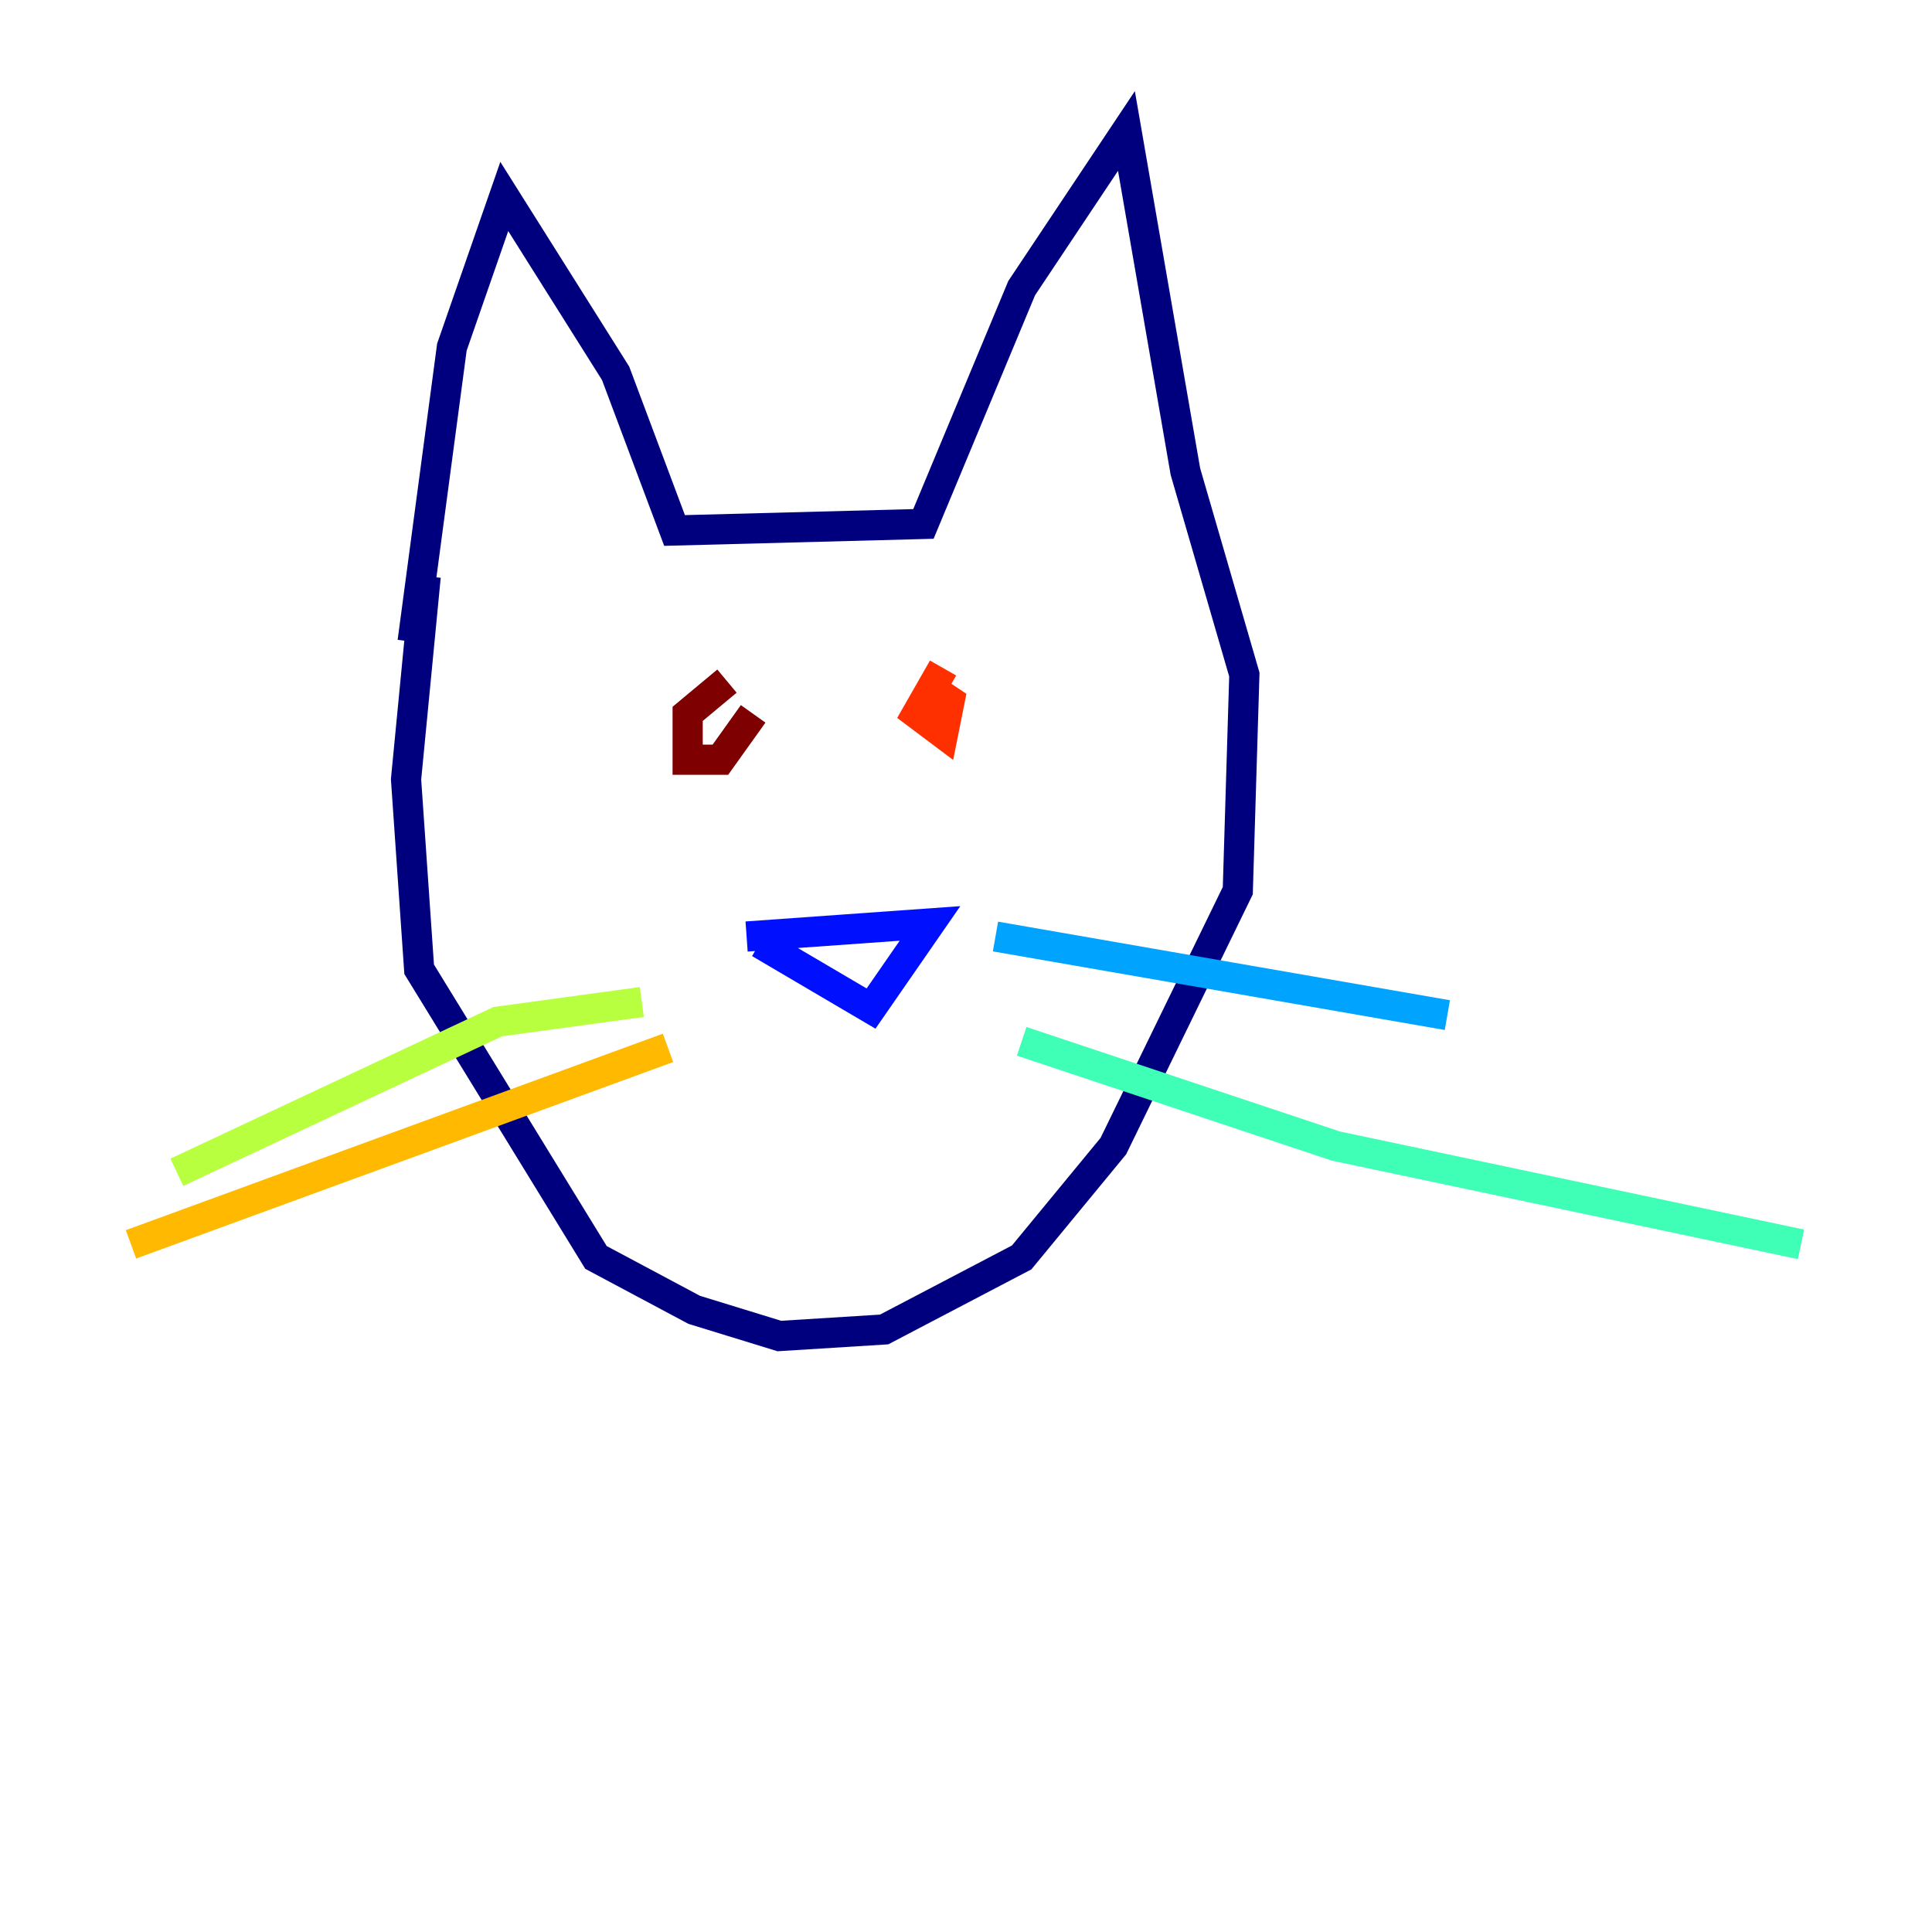 <?xml version="1.0" encoding="utf-8" ?>
<svg baseProfile="tiny" height="128" version="1.2" viewBox="0,0,128,128" width="128" xmlns="http://www.w3.org/2000/svg" xmlns:ev="http://www.w3.org/2001/xml-events" xmlns:xlink="http://www.w3.org/1999/xlink"><defs /><polyline fill="none" points="27.336,42.522 29.939,22.997 33.41,13.017 40.786,24.732 44.691,35.146 61.18,34.712 67.688,19.091 74.63,8.678 78.536,31.241 82.441,44.691 82.007,59.01 73.763,75.932 67.688,83.308 58.576,88.081 51.634,88.515 45.993,86.78 39.485,83.308 27.77,64.217 26.902,51.634 28.203,38.183" stroke="#00007f" stroke-width="2" /><polyline fill="none" points="49.464,62.047 61.614,61.18 57.709,66.82 50.332,62.481" stroke="#0010ff" stroke-width="2" /><polyline fill="none" points="65.953,62.047 95.891,67.254" stroke="#00a4ff" stroke-width="2" /><polyline fill="none" points="67.688,68.99 88.515,75.932 119.322,82.441" stroke="#3fffb7" stroke-width="2" /><polyline fill="none" points="42.522,66.386 32.976,67.688 11.715,77.668" stroke="#b7ff3f" stroke-width="2" /><polyline fill="none" points="44.258,69.424 8.678,82.441" stroke="#ffb900" stroke-width="2" /><polyline fill="none" points="62.481,44.258 60.746,47.295 62.481,48.597 62.915,46.427 61.614,45.559" stroke="#ff3000" stroke-width="2" /><polyline fill="none" points="48.163,45.125 45.559,47.295 45.559,50.332 47.729,50.332 49.898,47.295" stroke="#7f0000" stroke-width="2" /></svg>